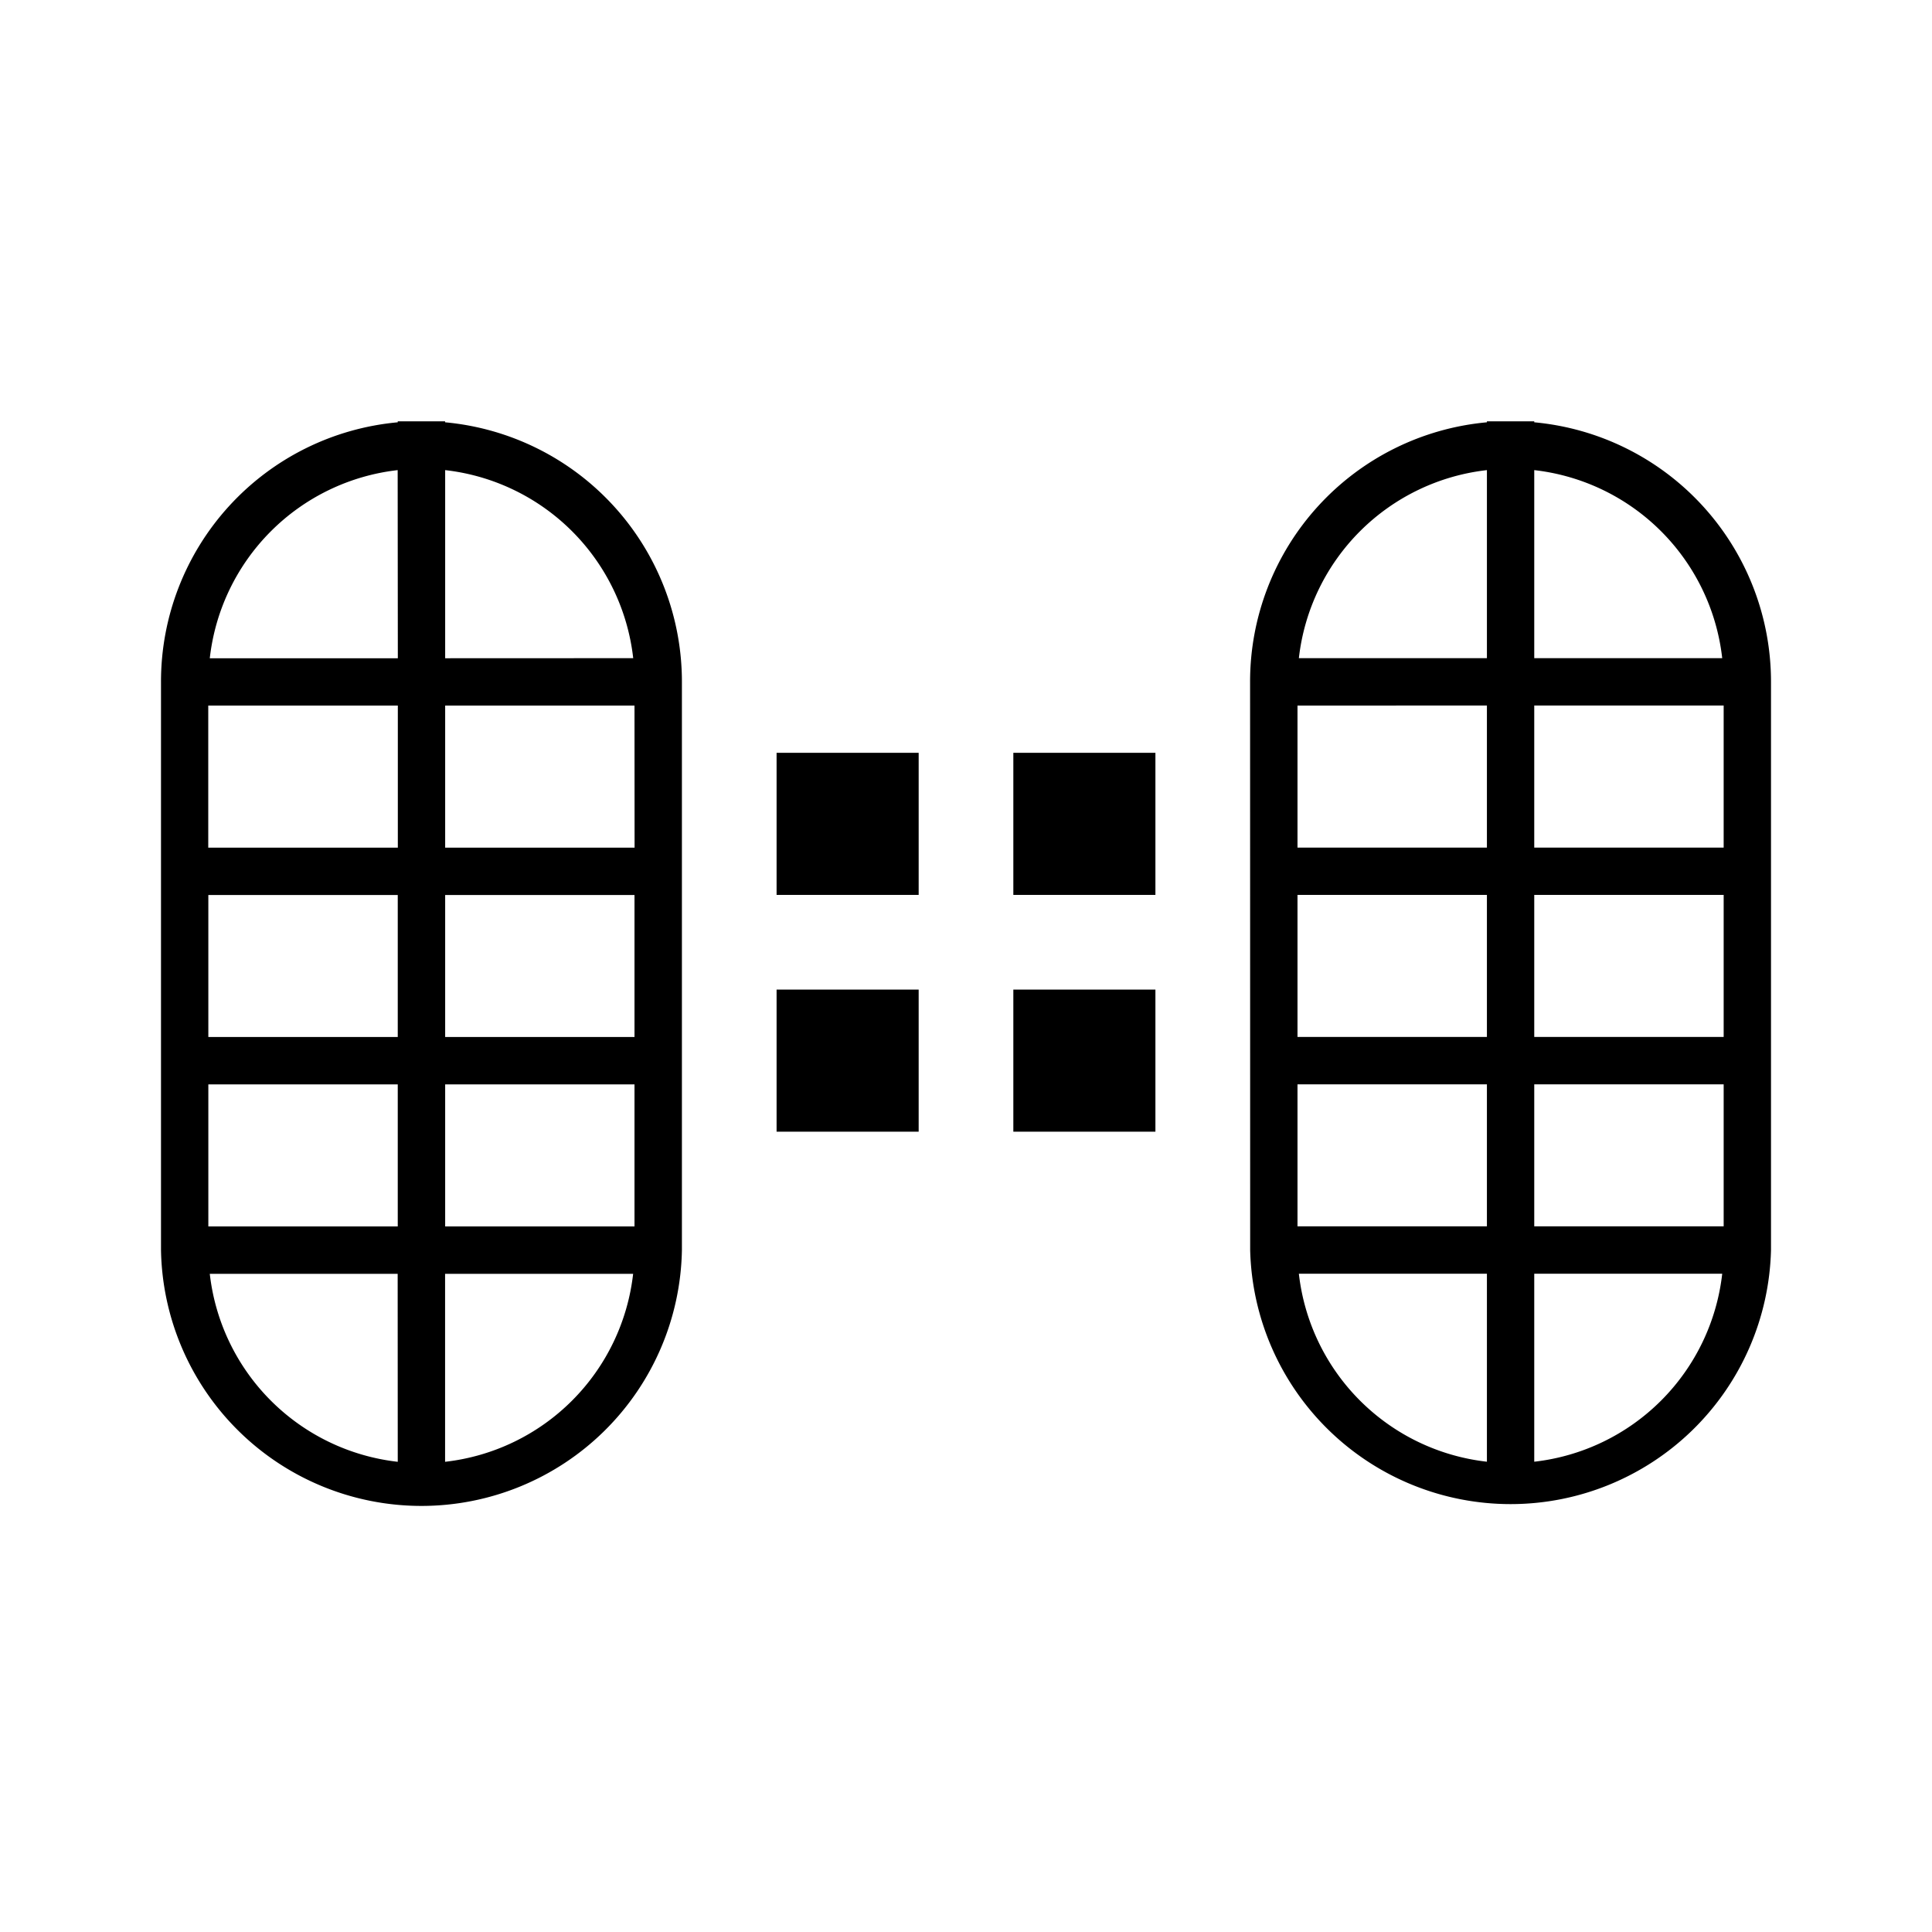 <svg xmlns="http://www.w3.org/2000/svg" xmlns:xlink="http://www.w3.org/1999/xlink" width="24" height="24" viewBox="0 0 24 24"><path fill="currentColor" fill-rule="evenodd" d="M7.882 8.765H5.53v1.765h2.353zm-2.94 0v1.765H2.587V8.765zm-2.354 4.117v-1.764h2.353v1.764zm0 .589v1.764h2.353v-1.764zm2.353 4.688a2.65 2.65 0 0 1-2.335-2.335H4.94zm.588 0v-2.335h2.336a2.65 2.65 0 0 1-2.336 2.335m2.353-4.688v1.764H5.53v-1.764zm0-.589v-1.764H5.53v1.764zM5.53 8.177V5.84a2.65 2.65 0 0 1 2.336 2.336zm-.588 0H2.606A2.65 2.65 0 0 1 4.94 5.84zM2 8.47a3.235 3.235 0 0 1 2.941-3.224v-.012h.588v.012A3.237 3.237 0 0 1 8.471 8.47v7.058a3.236 3.236 0 0 1-6.471 0zm19.412.294h-2.353v1.765h2.353zm-2.941 0v1.765h-2.353V8.765zm-2.353 4.117v-1.764h2.353v1.764zm0 .589v1.764h2.353V13.47zm2.353 4.688a2.65 2.65 0 0 1-2.336-2.335h2.336zm.588 0v-2.335h2.335a2.65 2.65 0 0 1-2.335 2.335m2.353-4.688v1.764h-2.353V13.47zm0-.589v-1.764h-2.353v1.764zm-2.353-4.705V5.84a2.65 2.65 0 0 1 2.335 2.336zm-.588 0h-2.336a2.65 2.65 0 0 1 2.336-2.336zm-2.942.294a3.235 3.235 0 0 1 2.942-3.224v-.012h.588v.012A3.237 3.237 0 0 1 22 8.471v7.058a3.236 3.236 0 0 1-6.47 0zm-5.882.882h1.765v1.765H9.647zm4.706 0h-1.765v1.765h1.765zm-1.765 2.941h1.765v1.765h-1.765zm-1.176 0H9.647v1.765h1.765z" clip-rule="evenodd"/></svg>